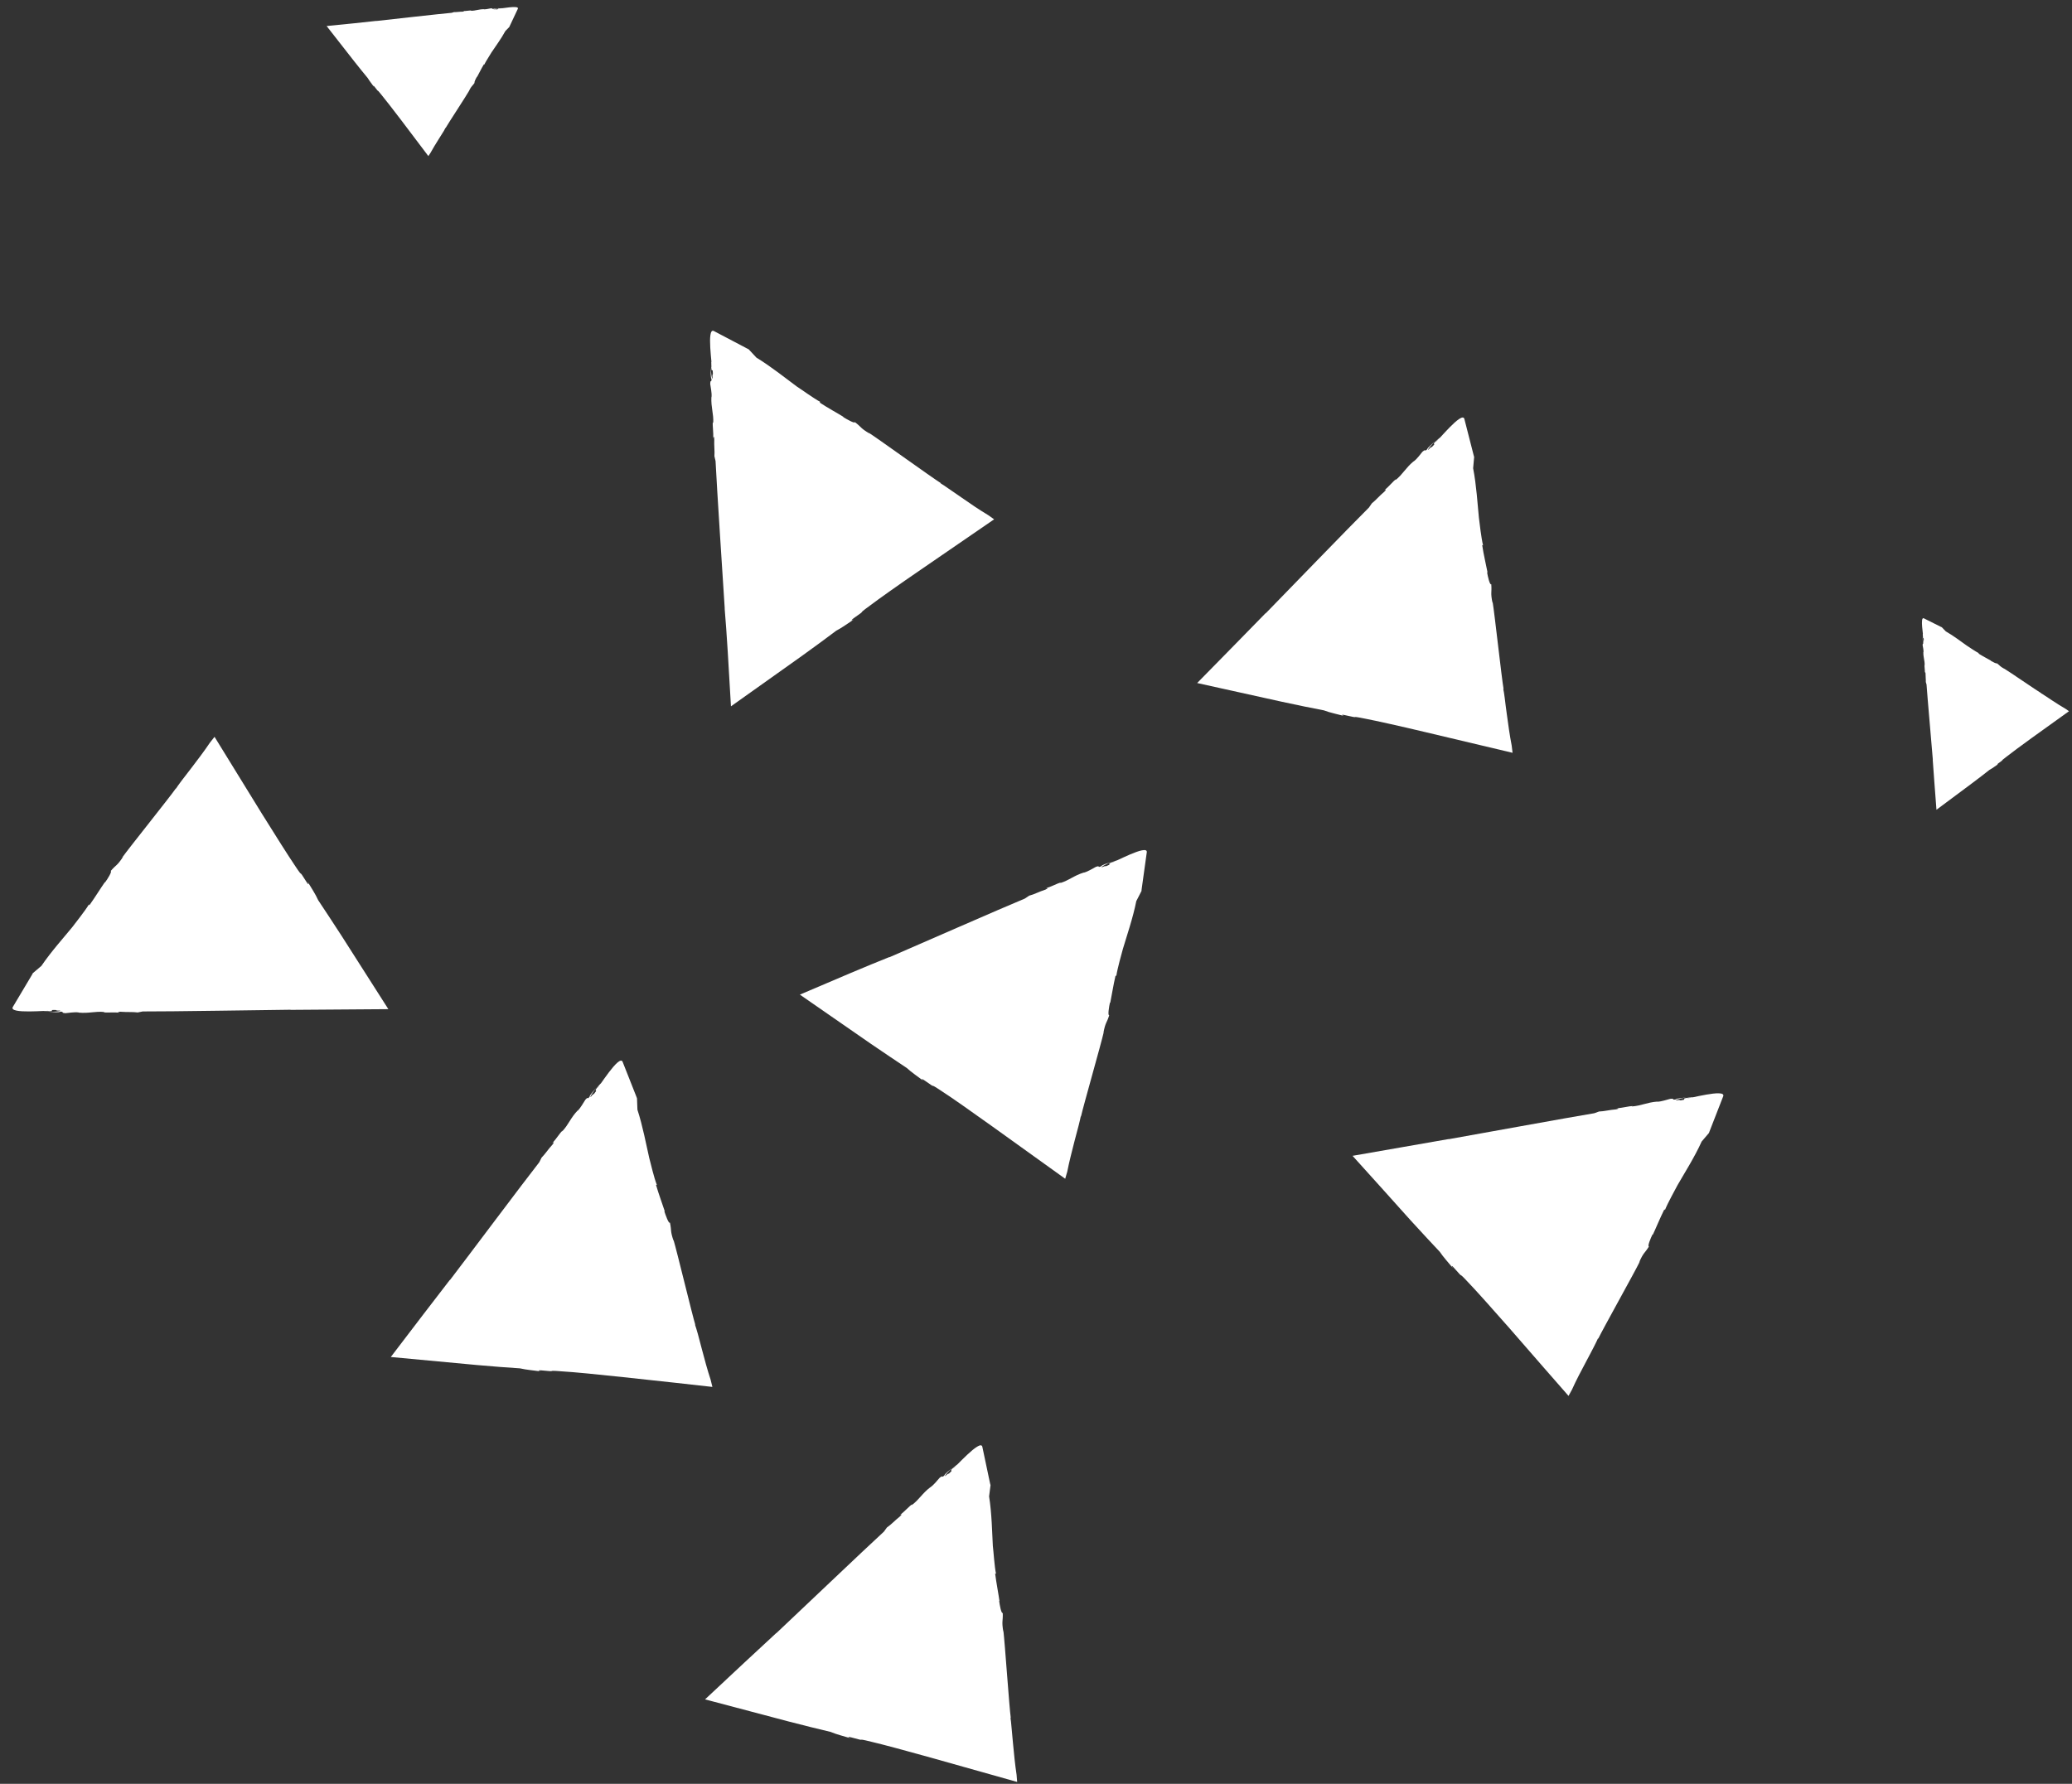<svg width="144" height="124" viewBox="0 0 144 124" fill="none" xmlns="http://www.w3.org/2000/svg">
<rect x="0" y="0" width="144" height="124" fill="#333333" stroke="none"/>
<path d="M55.59 69.14C57.23 70.28 58.95 71.47 60.54 72.57C61.48 73.21 62.34 73.79 63.02 74.24C63.33 74.53 63.82 74.86 64.17 75.13C63.98 74.97 64.08 74.98 64.23 75.09C65.33 75.87 64.33 75.1 65.46 75.86C66.09 76.26 67.52 77.27 68.96 78.3C70.99 79.76 73.05 81.24 74.03 81.94C74.1 81.71 74.13 81.57 74.17 81.46C74.31 80.74 74.5 80.02 74.68 79.31C74.77 78.95 74.87 78.6 74.96 78.25C74.99 78.11 75.03 77.97 75.06 77.84C75.08 77.74 75.1 77.65 75.12 77.56V77.64C75.29 76.87 76.52 72.59 76.72 71.7L76.68 71.82C76.83 71.03 76.9 71.17 77.09 70.57C76.97 70.62 77.08 69.95 77.14 69.69L77.16 69.71C77.24 69.33 77.38 68.44 77.53 67.81L77.58 67.85C77.66 67.31 77.94 66.33 78.04 65.96C78.29 65.11 78.74 63.81 78.97 62.64L79.33 61.94L79.34 61.83L79.7 59.24C79.77 58.65 77.31 60.02 77.28 59.95C77.46 59.88 77.64 59.8 77.69 59.8C77.63 59.79 77.28 59.92 77.1 60.02V60.11C76.68 60.32 76.98 60.11 76.57 60.29C76.52 60.24 76.9 60.06 77.23 59.91C76.92 60.03 76.6 60.11 76.51 60.23C76.21 60.33 76.51 60.14 76.16 60.26C75.92 60.38 75.63 60.58 75.33 60.66V60.65C74.62 60.87 74.32 61.19 73.67 61.39L73.73 61.34C73.5 61.4 73.08 61.63 72.66 61.76C72.78 61.72 72.9 61.73 72.66 61.84C72.19 61.99 71.89 62.17 71.53 62.26L71.23 62.46C69.63 63.12 63.37 65.87 61.77 66.56L61.83 66.52C60.27 67.14 58.02 68.1 55.59 69.14Z" fill="white"/>
<path d="M50.8 49.1C52.43 47.94 54.13 46.73 55.71 45.61C56.63 44.95 57.47 44.33 58.12 43.84C58.5 43.65 58.97 43.3 59.34 43.06C59.12 43.18 59.17 43.09 59.32 42.98C60.43 42.21 59.37 42.89 60.47 42.09C61.06 41.64 62.49 40.63 63.95 39.63C66.01 38.22 68.1 36.78 69.09 36.1C68.9 35.96 68.78 35.88 68.68 35.81C68.05 35.43 67.44 35.02 66.83 34.59C66.53 34.38 66.22 34.17 65.93 33.97C65.81 33.89 65.69 33.81 65.58 33.73C65.5 33.68 65.42 33.63 65.34 33.58L65.41 33.6C64.74 33.18 61.13 30.57 60.36 30.07L60.45 30.15C59.76 29.74 59.91 29.72 59.41 29.34C59.42 29.47 58.82 29.13 58.6 28.99L58.62 28.98C58.29 28.77 57.5 28.34 56.96 27.98L57.01 27.94C56.53 27.68 55.71 27.08 55.38 26.87C54.66 26.34 53.59 25.48 52.57 24.86L52.03 24.28L51.93 24.23L49.61 23.01C49.08 22.74 49.53 25.52 49.46 25.53C49.45 25.34 49.44 25.15 49.45 25.09C49.42 25.14 49.42 25.52 49.45 25.72L49.53 25.75C49.58 26.21 49.49 25.86 49.52 26.31C49.45 26.34 49.42 25.92 49.39 25.56C49.4 25.89 49.37 26.22 49.45 26.35C49.44 26.66 49.37 26.32 49.36 26.69C49.39 26.95 49.48 27.3 49.45 27.61L49.44 27.6C49.41 28.35 49.6 28.73 49.57 29.41L49.54 29.34C49.51 29.58 49.59 30.05 49.57 30.49C49.58 30.37 49.62 30.26 49.64 30.51C49.62 31.01 49.68 31.35 49.65 31.71L49.73 32.05C49.81 33.78 50.26 40.61 50.37 42.34L50.36 42.27C50.51 44.01 50.65 46.46 50.8 49.1Z" fill="white"/>
<path d="M22.7 1.81C23.33 2.61 23.99 3.46 24.6 4.24C24.96 4.69 25.29 5.11 25.56 5.43C25.67 5.62 25.86 5.85 25.99 6.04C25.92 5.93 25.97 5.95 26.03 6.03C26.45 6.58 26.08 6.05 26.51 6.59C26.75 6.88 27.3 7.59 27.85 8.31C28.62 9.33 29.4 10.36 29.77 10.85C29.84 10.75 29.88 10.69 29.91 10.64C30.09 10.31 30.29 9.99 30.49 9.67C30.59 9.51 30.69 9.35 30.79 9.19C30.83 9.13 30.87 9.07 30.9 9C30.92 8.96 30.95 8.91 30.97 8.87L30.96 8.91C31.16 8.56 32.41 6.66 32.64 6.25L32.6 6.3C32.79 5.94 32.81 6.01 32.99 5.75C32.92 5.76 33.08 5.44 33.15 5.33L33.16 5.34C33.26 5.16 33.46 4.75 33.63 4.47L33.65 4.5C33.77 4.25 34.06 3.82 34.16 3.64C34.41 3.26 34.83 2.7 35.12 2.16L35.4 1.87L35.42 1.82L35.99 0.61C36.12 0.33 34.71 0.63 34.7 0.59C34.8 0.58 34.9 0.57 34.93 0.58C34.9 0.56 34.71 0.57 34.61 0.6L34.6 0.64C34.37 0.68 34.54 0.62 34.31 0.65C34.29 0.62 34.51 0.59 34.69 0.57C34.52 0.58 34.35 0.57 34.29 0.62C34.13 0.62 34.3 0.58 34.11 0.58C33.98 0.6 33.8 0.65 33.64 0.65V0.64C33.26 0.64 33.07 0.75 32.72 0.75L32.76 0.73C32.64 0.72 32.4 0.77 32.18 0.77C32.24 0.77 32.3 0.79 32.17 0.81C31.91 0.81 31.74 0.85 31.56 0.84L31.39 0.89C30.51 0.97 27.04 1.36 26.15 1.46L26.18 1.45C25.29 1.55 24.05 1.68 22.7 1.81Z" fill="white"/>
<path d="M134.58 56.29C135.4 55.68 136.26 55.04 137.05 54.45C137.51 54.1 137.94 53.78 138.26 53.52C138.45 53.42 138.69 53.24 138.88 53.11C138.77 53.17 138.79 53.13 138.87 53.07C139.43 52.67 138.89 53.02 139.45 52.6C139.75 52.36 140.47 51.83 141.2 51.3C142.24 50.55 143.29 49.8 143.79 49.44C143.69 49.37 143.63 49.33 143.58 49.29C143.25 49.1 142.94 48.9 142.62 48.69C142.46 48.59 142.3 48.48 142.15 48.38C142.09 48.34 142.03 48.3 141.97 48.26C141.93 48.24 141.89 48.21 141.84 48.19L141.88 48.2C141.53 47.99 139.66 46.7 139.26 46.46L139.31 46.5C138.95 46.3 139.03 46.29 138.77 46.1C138.78 46.17 138.47 46 138.35 45.93L138.36 45.92C138.19 45.82 137.78 45.61 137.5 45.43L137.53 45.41C137.28 45.28 136.86 44.99 136.69 44.88C136.32 44.62 135.76 44.19 135.23 43.89L134.95 43.6L134.9 43.58L133.7 42.98C133.42 42.85 133.69 44.26 133.65 44.27C133.64 44.17 133.64 44.07 133.64 44.04C133.62 44.07 133.63 44.26 133.65 44.36L133.69 44.37C133.72 44.6 133.67 44.43 133.69 44.66C133.66 44.67 133.63 44.46 133.62 44.28C133.63 44.45 133.62 44.62 133.66 44.68C133.66 44.84 133.62 44.67 133.62 44.86C133.64 44.99 133.69 45.17 133.68 45.33H133.67C133.66 45.71 133.77 45.9 133.76 46.25L133.75 46.21C133.74 46.33 133.78 46.57 133.78 46.79C133.78 46.73 133.8 46.67 133.82 46.8C133.82 47.06 133.85 47.23 133.84 47.41L133.89 47.58C133.95 48.46 134.26 51.94 134.33 52.83L134.32 52.8C134.38 53.7 134.48 54.95 134.58 56.29Z" fill="white"/>
<path d="M49 118.13C50.93 118.64 52.95 119.17 54.82 119.67C55.92 119.95 56.93 120.21 57.72 120.39C58.11 120.56 58.68 120.7 59.1 120.83C58.87 120.74 58.96 120.72 59.15 120.77C60.45 121.13 59.25 120.75 60.57 121.08C61.3 121.25 62.98 121.7 64.69 122.18C67.1 122.86 69.54 123.54 70.69 123.87C70.67 123.63 70.66 123.49 70.65 123.37C70.54 122.64 70.47 121.91 70.4 121.17C70.37 120.8 70.33 120.43 70.3 120.08C70.29 119.94 70.27 119.8 70.26 119.66C70.25 119.57 70.23 119.47 70.22 119.38L70.25 119.45C70.14 118.67 69.84 114.22 69.73 113.32V113.44C69.6 112.65 69.71 112.75 69.69 112.12C69.59 112.21 69.47 111.54 69.44 111.28L69.46 111.29C69.41 110.9 69.24 110.02 69.16 109.38L69.22 109.4C69.11 108.87 69.05 107.85 69 107.46C68.95 106.57 68.93 105.2 68.74 104.02L68.84 103.24L68.81 103.13L68.27 100.57C68.14 99.99 66.29 102.12 66.24 102.07C66.38 101.94 66.52 101.81 66.58 101.78C66.52 101.79 66.23 102.03 66.1 102.18L66.13 102.26C65.81 102.6 66.02 102.3 65.69 102.61C65.63 102.58 65.92 102.28 66.19 102.03C65.94 102.25 65.67 102.44 65.62 102.58C65.37 102.77 65.59 102.5 65.3 102.73C65.12 102.93 64.91 103.21 64.66 103.39V103.38C64.07 103.83 63.9 104.23 63.35 104.64L63.39 104.57C63.19 104.7 62.88 105.06 62.53 105.33C62.63 105.26 62.74 105.22 62.56 105.4C62.17 105.71 61.95 105.97 61.64 106.18L61.43 106.47C60.15 107.64 55.2 112.36 53.93 113.55L53.97 113.5C52.72 114.65 50.93 116.32 49 118.13Z" fill="white"/>
<path d="M94 80.346C95.34 81.826 96.74 83.385 98.03 84.825C98.8 85.665 99.5 86.425 100.06 87.015C100.3 87.375 100.69 87.805 100.97 88.145C100.83 87.945 100.92 87.975 101.04 88.125C101.93 89.135 101.13 88.165 102.06 89.165C102.58 89.706 103.74 91.005 104.91 92.335C106.55 94.225 108.22 96.135 109.01 97.035C109.13 96.826 109.19 96.706 109.25 96.596C109.55 95.925 109.9 95.275 110.25 94.615C110.42 94.285 110.6 93.965 110.76 93.645C110.83 93.515 110.89 93.395 110.95 93.265C110.99 93.175 111.03 93.095 111.07 93.005L111.06 93.085C111.4 92.375 113.58 88.486 113.98 87.665L113.91 87.765C114.23 87.035 114.27 87.175 114.6 86.645C114.47 86.665 114.73 86.035 114.85 85.805L114.87 85.825C115.04 85.475 115.38 84.645 115.67 84.065L115.71 84.115C115.91 83.606 116.41 82.725 116.59 82.375C117.03 81.605 117.77 80.445 118.26 79.355L118.77 78.755L118.81 78.645L119.76 76.205C119.97 75.645 117.25 76.415 117.24 76.346C117.43 76.316 117.62 76.285 117.68 76.285C117.63 76.255 117.25 76.305 117.06 76.355L117.04 76.445C116.59 76.555 116.93 76.415 116.48 76.495C116.44 76.435 116.85 76.346 117.21 76.285C116.89 76.335 116.55 76.335 116.43 76.435C116.12 76.455 116.45 76.345 116.08 76.385C115.82 76.445 115.49 76.575 115.18 76.585V76.575C114.44 76.635 114.08 76.865 113.4 76.915L113.47 76.885C113.23 76.885 112.77 77.015 112.34 77.045C112.46 77.035 112.58 77.065 112.32 77.115C111.82 77.155 111.5 77.255 111.13 77.265L110.8 77.385C109.09 77.665 102.36 78.895 100.65 79.195L100.71 79.175C99.02 79.475 96.61 79.895 94 80.346Z" fill="white"/>
<path d="M83.2 47.48C85.15 47.91 87.19 48.36 89.08 48.78C90.19 49.02 91.21 49.23 92.01 49.38C92.41 49.54 92.98 49.65 93.41 49.77C93.18 49.69 93.27 49.66 93.46 49.71C94.77 50.01 93.56 49.69 94.89 49.96C95.62 50.1 97.33 50.48 99.05 50.89C101.48 51.47 103.95 52.05 105.12 52.33C105.09 52.09 105.08 51.95 105.06 51.83C104.92 51.11 104.82 50.38 104.72 49.64C104.67 49.27 104.62 48.91 104.58 48.55C104.56 48.41 104.54 48.27 104.52 48.13C104.5 48.03 104.48 47.94 104.47 47.85L104.5 47.92C104.36 47.14 103.88 42.71 103.73 41.81V41.93C103.57 41.15 103.69 41.24 103.64 40.61C103.54 40.71 103.39 40.04 103.35 39.78L103.38 39.79C103.31 39.4 103.1 38.53 103.01 37.89L103.07 37.91C102.94 37.38 102.83 36.37 102.78 35.98C102.69 35.1 102.61 33.72 102.38 32.55L102.45 31.77L102.42 31.66L101.77 29.12C101.61 28.54 99.85 30.75 99.8 30.7C99.94 30.56 100.08 30.43 100.12 30.4C100.06 30.41 99.78 30.67 99.65 30.82L99.68 30.9C99.37 31.25 99.57 30.94 99.26 31.27C99.2 31.24 99.48 30.93 99.73 30.67C99.49 30.9 99.23 31.1 99.18 31.24C98.94 31.44 99.15 31.16 98.86 31.4C98.69 31.6 98.49 31.9 98.24 32.08V32.07C97.67 32.55 97.51 32.95 96.98 33.38L97.02 33.31C96.82 33.45 96.53 33.82 96.19 34.1C96.29 34.02 96.4 33.98 96.22 34.17C95.84 34.49 95.63 34.76 95.34 34.99L95.14 35.28C93.91 36.5 89.15 41.42 87.94 42.66L87.98 42.6C86.77 43.85 85.05 45.59 83.2 47.48Z" fill="white"/>
<path d="M27.16 94.33C29.15 94.51 31.23 94.71 33.16 94.89C34.29 94.99 35.33 95.07 36.14 95.12C36.56 95.22 37.14 95.27 37.58 95.33C37.34 95.28 37.43 95.24 37.62 95.26C38.96 95.4 37.72 95.22 39.07 95.33C39.81 95.37 41.55 95.54 43.31 95.73C45.8 96 48.32 96.27 49.51 96.41C49.45 96.18 49.42 96.04 49.39 95.92C49.16 95.22 48.97 94.51 48.78 93.79C48.68 93.43 48.59 93.08 48.5 92.73C48.46 92.59 48.42 92.46 48.38 92.32C48.35 92.23 48.32 92.14 48.29 92.05L48.33 92.12C48.1 91.37 47.06 87.03 46.8 86.16L46.82 86.28C46.56 85.52 46.69 85.6 46.56 84.99C46.48 85.1 46.25 84.45 46.17 84.2H46.2C46.08 83.82 45.77 82.99 45.59 82.36L45.65 82.37C45.45 81.86 45.22 80.87 45.12 80.49C44.92 79.62 44.67 78.27 44.3 77.14L44.27 76.35L44.23 76.24L43.27 73.81C43.04 73.26 41.57 75.67 41.52 75.62C41.64 75.47 41.76 75.32 41.8 75.28C41.74 75.3 41.5 75.59 41.39 75.76L41.43 75.84C41.17 76.23 41.33 75.9 41.05 76.26C40.98 76.24 41.22 75.9 41.44 75.61C41.23 75.87 40.99 76.1 40.97 76.25C40.76 76.48 40.93 76.17 40.68 76.45C40.53 76.67 40.37 76.99 40.15 77.21L40.14 77.2C39.63 77.74 39.53 78.16 39.06 78.66L39.09 78.59C38.91 78.76 38.67 79.16 38.37 79.48C38.46 79.39 38.56 79.34 38.41 79.55C38.07 79.92 37.9 80.21 37.64 80.47L37.48 80.79C36.41 82.15 32.31 87.63 31.25 89.01L31.28 88.95C30.25 90.28 28.76 92.23 27.16 94.33Z" fill="white"/>
<path d="M26.99 70.15C25.92 68.47 24.79 66.7 23.75 65.07C23.13 64.12 22.56 63.24 22.11 62.57C21.94 62.18 21.62 61.69 21.39 61.31C21.5 61.53 21.41 61.49 21.31 61.32C20.6 60.18 21.22 61.27 20.47 60.13C20.05 59.51 19.12 58.04 18.18 56.53C16.87 54.4 15.54 52.24 14.91 51.22C14.76 51.41 14.67 51.52 14.6 51.61C14.19 52.22 13.74 52.81 13.29 53.4C13.07 53.69 12.84 53.99 12.62 54.27C12.53 54.39 12.45 54.5 12.37 54.61C12.31 54.69 12.26 54.77 12.21 54.85L12.24 54.78C11.79 55.43 9 58.9 8.47 59.64L8.56 59.55C8.12 60.22 8.1 60.07 7.69 60.55C7.82 60.55 7.46 61.13 7.3 61.34L7.29 61.32C7.06 61.64 6.59 62.4 6.21 62.93L6.18 62.87C5.9 63.34 5.26 64.13 5.03 64.44C4.47 65.13 3.55 66.15 2.88 67.14L2.28 67.65L2.23 67.75L0.89 70C0.59 70.52 3.4 70.21 3.4 70.28C3.21 70.28 3.02 70.28 2.96 70.26C3.01 70.29 3.39 70.31 3.59 70.29L3.62 70.21C4.08 70.18 3.73 70.26 4.18 70.25C4.2 70.32 3.79 70.33 3.42 70.34C3.75 70.35 4.08 70.4 4.21 70.32C4.52 70.35 4.17 70.4 4.55 70.43C4.81 70.41 5.16 70.34 5.47 70.38L5.46 70.39C6.2 70.46 6.6 70.28 7.27 70.35L7.2 70.37C7.44 70.41 7.91 70.35 8.34 70.4C8.22 70.39 8.11 70.34 8.37 70.33C8.87 70.37 9.21 70.33 9.57 70.38L9.92 70.31C11.65 70.32 18.49 70.21 20.23 70.19L20.16 70.2C21.89 70.19 24.35 70.17 26.99 70.15Z" fill="white"/>
</svg>

